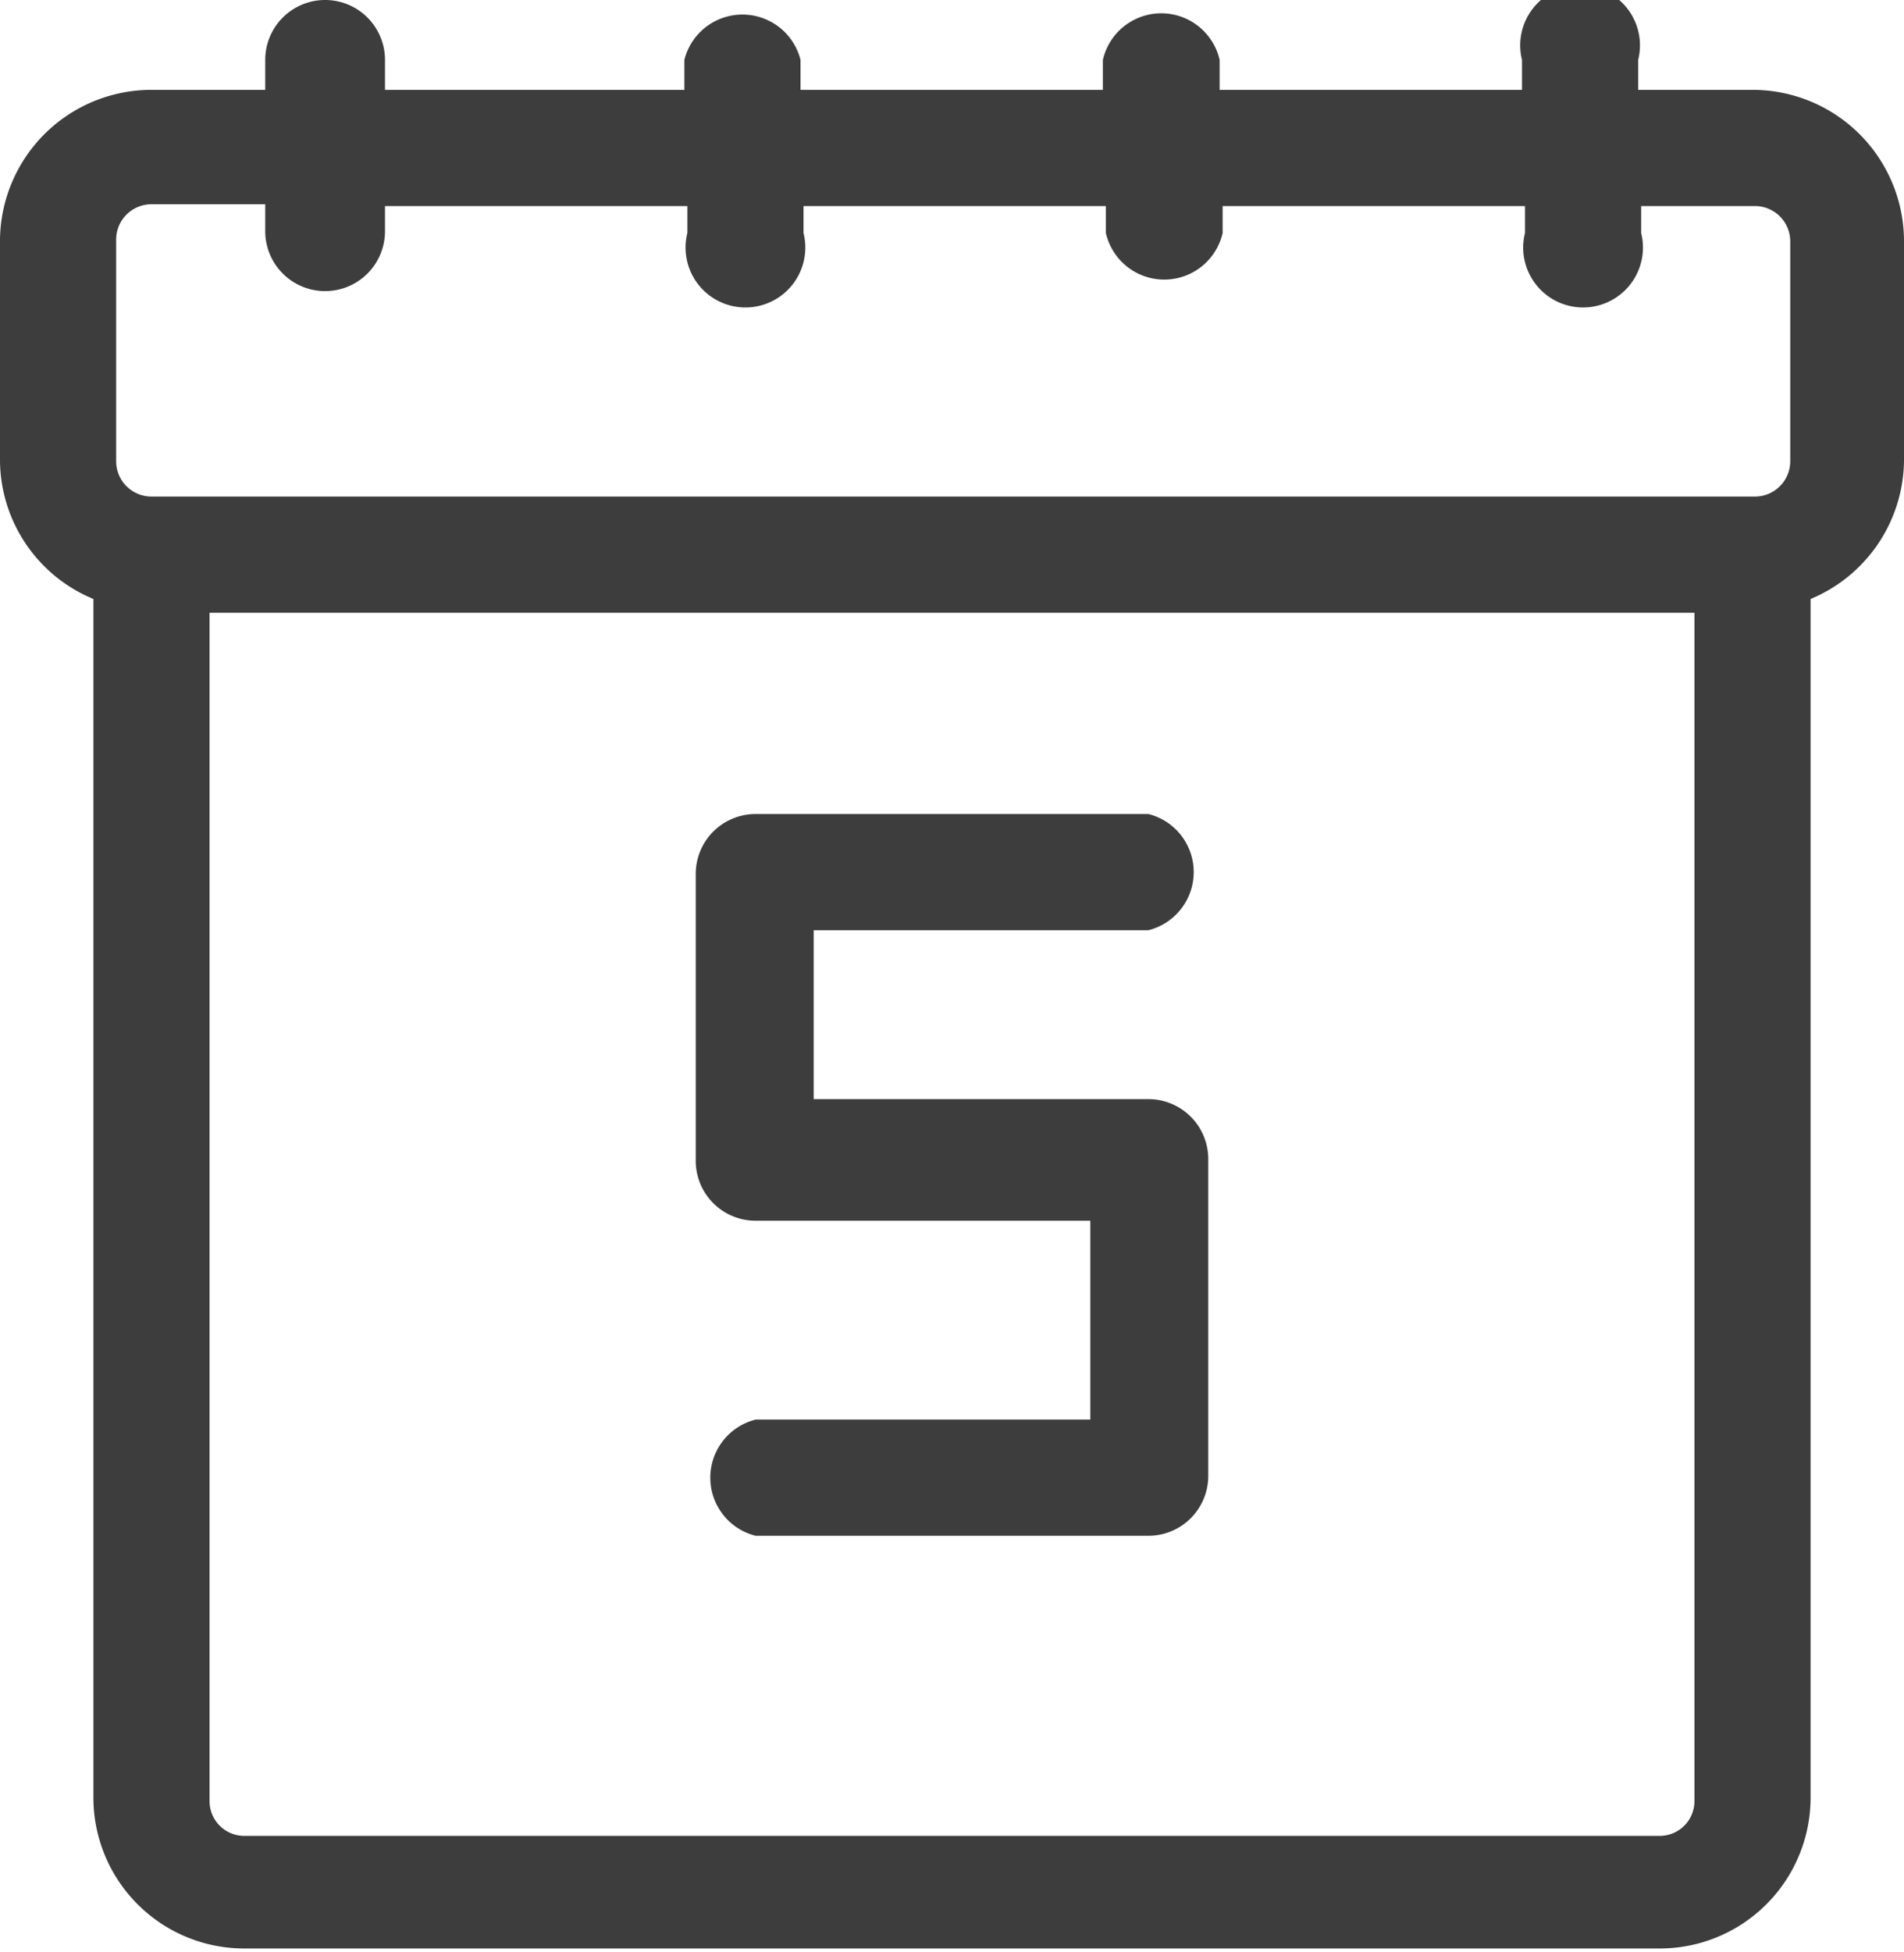 <svg xmlns="http://www.w3.org/2000/svg" viewBox="0 0 31.8 32.59"><defs><style>.cls-1{fill:#3d3d3d;}</style></defs><title>SSB_Assets_GlobalAsset 19</title><g id="Layer_2" data-name="Layer 2"><g id="Layer_1-2" data-name="Layer 1"><path class="cls-1" d="M29.27,1.5H27.36V1a1,1,0,1,0-1.94,0V1.5H20.37V1a1,1,0,0,0-1.95,0V1.5H13.37V1a1,1,0,0,0-1.94,0V1.5h-5V1A1,1,0,0,0,4.43,1V1.5H2.53A2.53,2.53,0,0,0,0,4V7.7A2.52,2.52,0,0,0,1.56,10v20a2.52,2.52,0,0,0,2.52,2.53H27.72a2.52,2.52,0,0,0,2.52-2.53V10A2.53,2.53,0,0,0,31.8,7.7V4A2.53,2.53,0,0,0,29.27,1.5ZM1.94,4a.59.59,0,0,1,.59-.59h1.9v.45a1,1,0,0,0,2,0V3.44h5.05v.45a1,1,0,1,0,1.94,0V3.44h5.05v.45a1,1,0,0,0,1.95,0V3.44h5.05v.45a1,1,0,1,0,1.94,0V3.44h1.91a.59.59,0,0,1,.58.59V7.7a.59.59,0,0,1-.58.59H2.53a.59.59,0,0,1-.59-.59ZM27.72,30.65H4.08a.58.58,0,0,1-.58-.59V10.23H28.3V30.06a.58.58,0,0,1-.58.59Zm0,0"/><path class="cls-1" d="M19.18,15.53a1,1,0,0,0,0-1.94H12.62a1,1,0,0,0-1,1v4.79a1,1,0,0,0,1,1h5.59V23.7H12.62a1,1,0,0,0,0,1.94h6.56a1,1,0,0,0,1-1V19.35a1,1,0,0,0-1-1H13.59V15.53Zm0,0"/></g></g></svg>